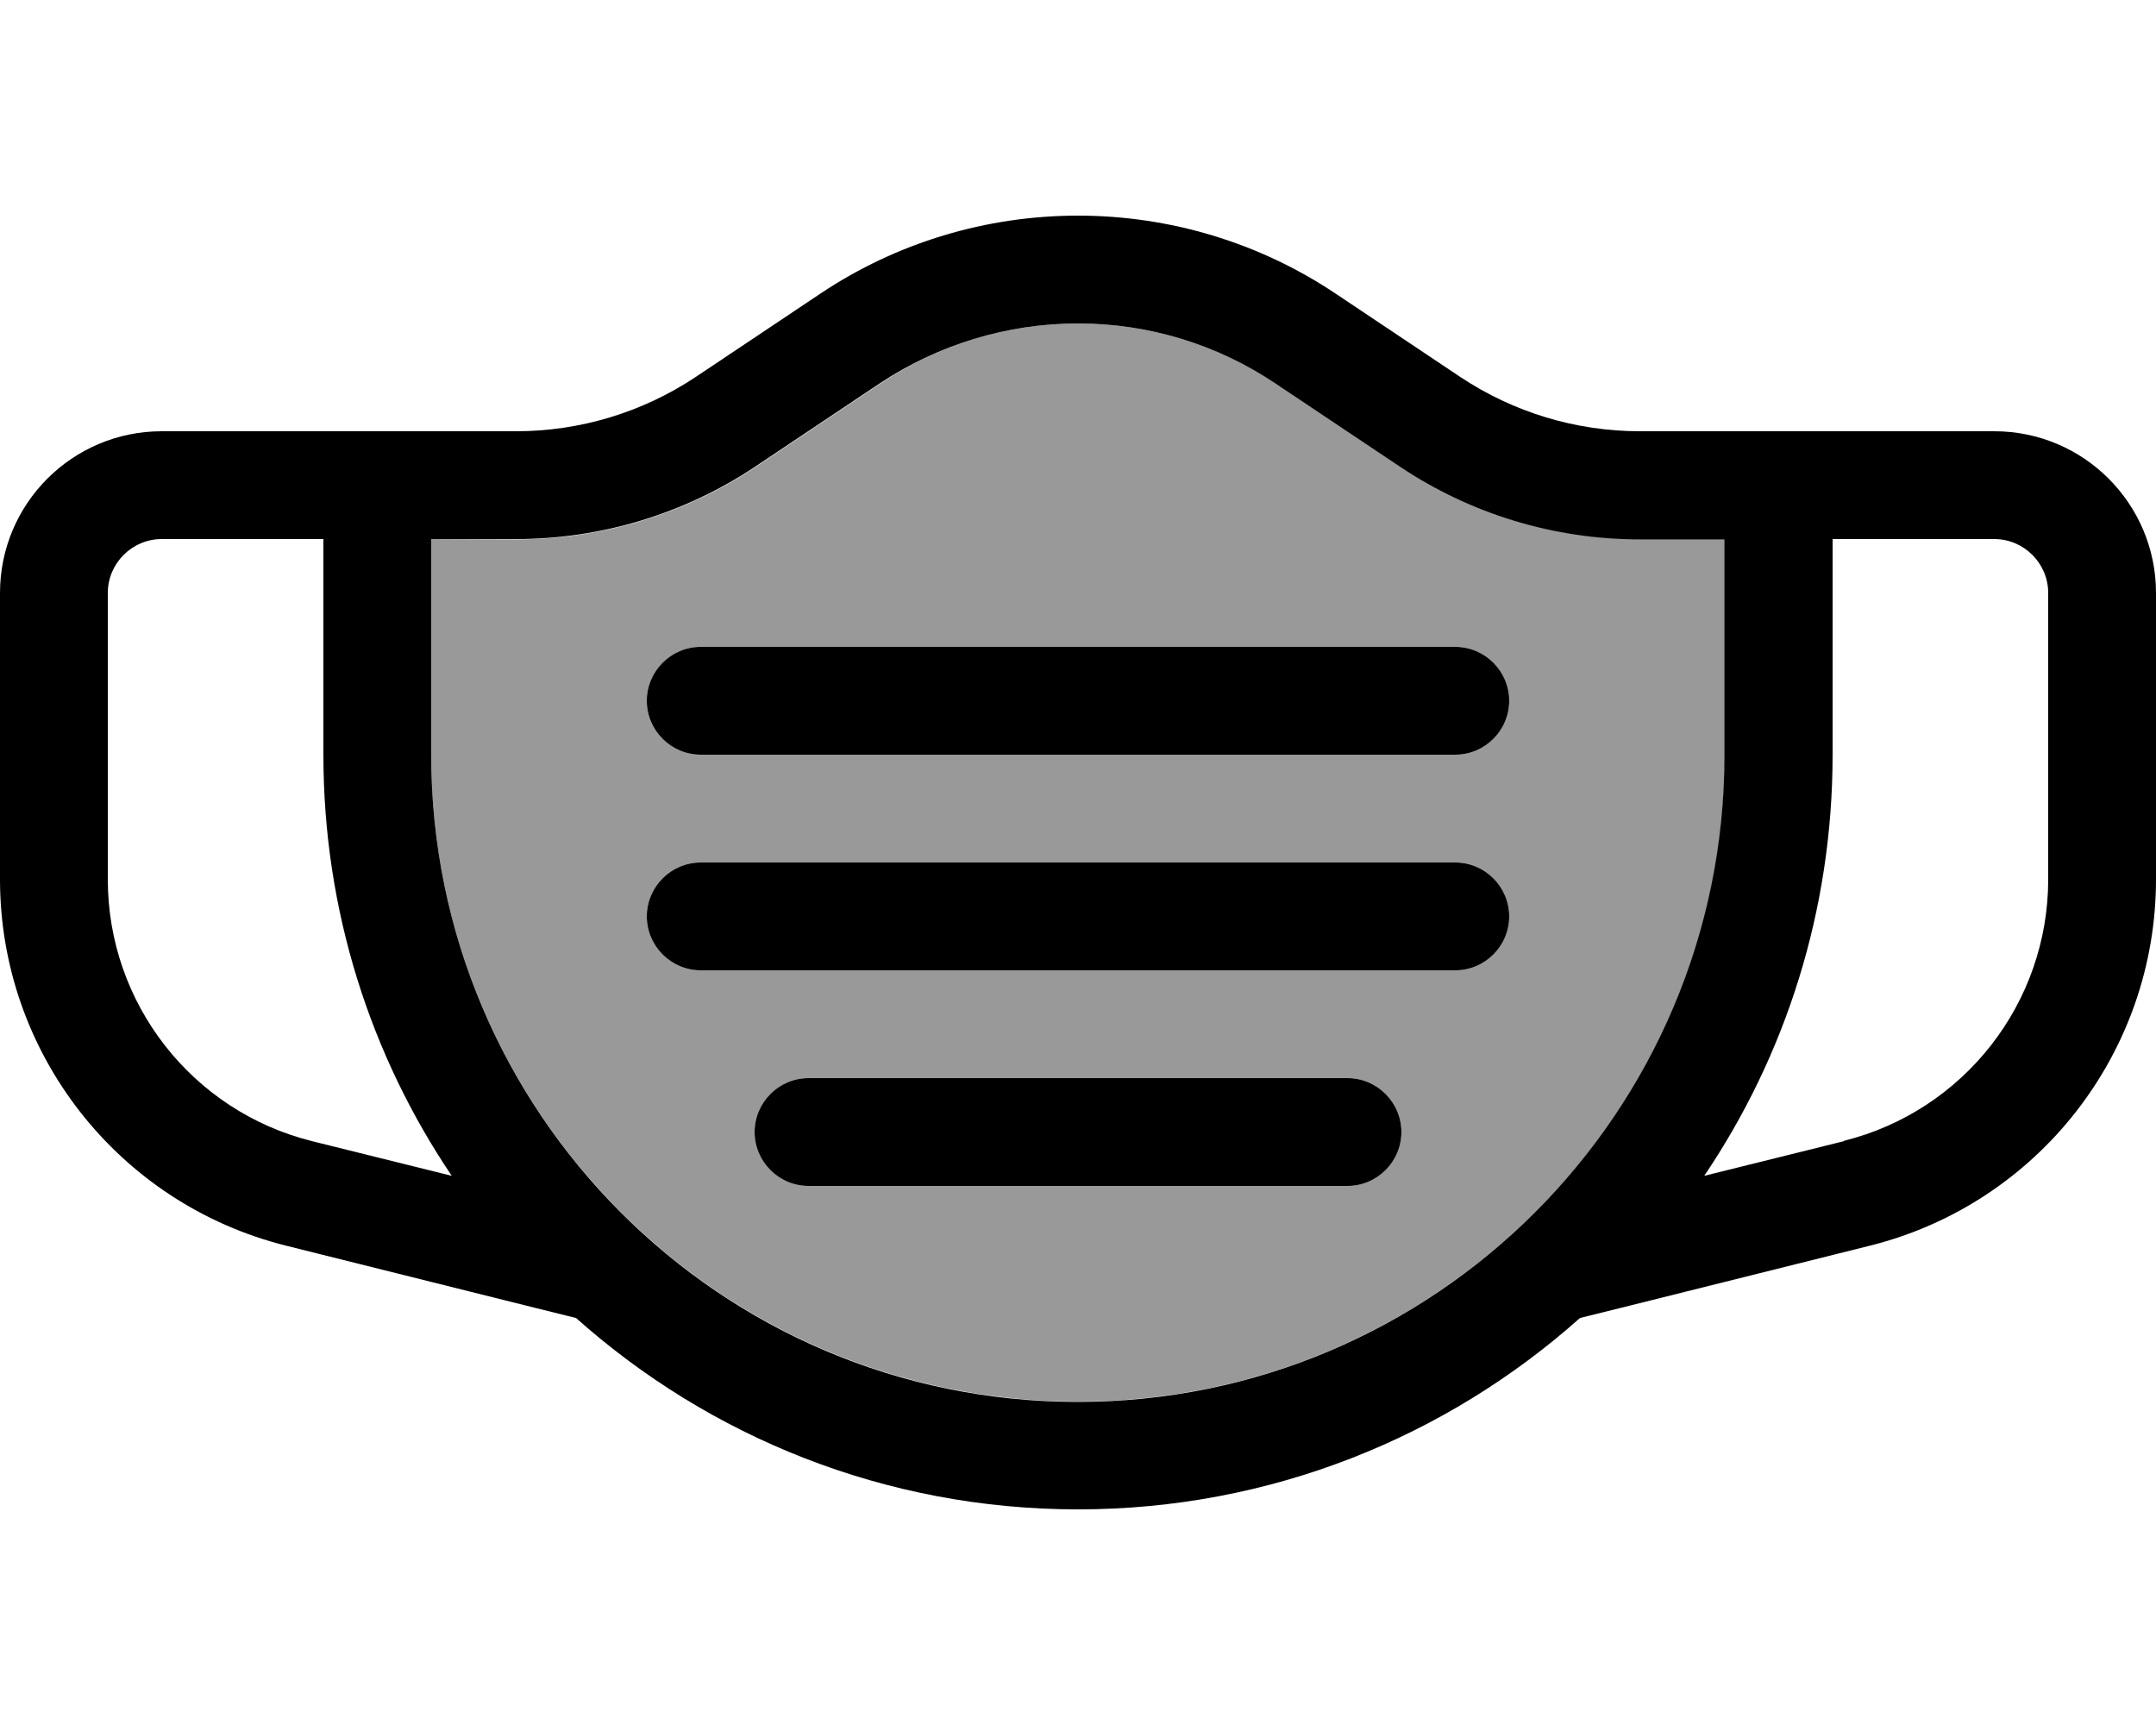 <svg xmlns="http://www.w3.org/2000/svg" viewBox="0 0 640 512"><!--! Font Awesome Pro 7.0.1 by @fontawesome - https://fontawesome.com License - https://fontawesome.com/license (Commercial License) Copyright 2025 Fonticons, Inc. --><path style="fill:currentColor;opacity:.4" d="M128 160l0 64c0 106 86 192 192 192s192-86 192-192l0-64-25.2 0c-25.3 0-50-7.5-71-21.5l-37.1-24.8C361.3 102.2 340.9 96 320 96s-41.3 6.2-58.6 17.8l-37.1 24.8c-21 14-45.7 21.5-71 21.5L128 160zm64 48c0-8.8 7.2-16 16-16l224 0c8.8 0 16 7.2 16 16s-7.2 16-16 16l-224 0c-8.8 0-16-7.2-16-16zm0 64c0-8.8 7.2-16 16-16l224 0c8.8 0 16 7.2 16 16s-7.2 16-16 16l-224 0c-8.8 0-16-7.2-16-16zm32 64c0-8.8 7.2-16 16-16l160 0c8.8 0 16 7.2 16 16s-7.2 16-16 16l-160 0c-8.8 0-16-7.2-16-16z"/><path style="fill:currentColor;opacity:1" d="M320 96c20.9 0 41.3 6.2 58.6 17.8l37.1 24.8c21 14 45.7 21.5 71 21.5l25.2 0 0 64c0 106-86 192-192 192S128 330 128 224l0-64 25.2 0c25.3 0 50-7.5 71-21.5l37.1-24.8C278.7 102.2 299.1 96 320 96zM153.2 128L48 128c-26.5 0-48 21.5-48 48l0 85c0 51.4 35 96.2 84.8 108.7l71.3 17.8 14.9 3.7c39.6 35.3 91.8 56.8 149 56.8s109.4-21.5 149-56.8l14.9-3.7 71.3-17.8C605 357.2 640 312.4 640 261l0-85c0-26.5-21.5-48-48-48l-105.2 0c-19 0-37.5-5.6-53.3-16.1L396.4 87.1C373.8 72 347.2 64 320 64s-53.8 8-76.4 23.1l-37.1 24.8c-15.8 10.5-34.3 16.1-53.3 16.1zM48 160l48 0 0 64c0 46.3 14 89.3 38.1 125L92.6 338.7C57 329.8 32 297.8 32 261l0-85c0-8.8 7.2-16 16-16zM547.4 338.7L505.9 349c24.1-35.7 38.1-78.7 38.1-125l0-64 48 0c8.8 0 16 7.2 16 16l0 85c0 36.7-25 68.7-60.6 77.6zM208 192c-8.8 0-16 7.2-16 16s7.2 16 16 16l224 0c8.8 0 16-7.2 16-16s-7.2-16-16-16l-224 0zm-16 80c0 8.8 7.2 16 16 16l224 0c8.8 0 16-7.2 16-16s-7.2-16-16-16l-224 0c-8.8 0-16 7.2-16 16zm48 48c-8.8 0-16 7.2-16 16s7.2 16 16 16l160 0c8.8 0 16-7.2 16-16s-7.2-16-16-16l-160 0z"/></svg>